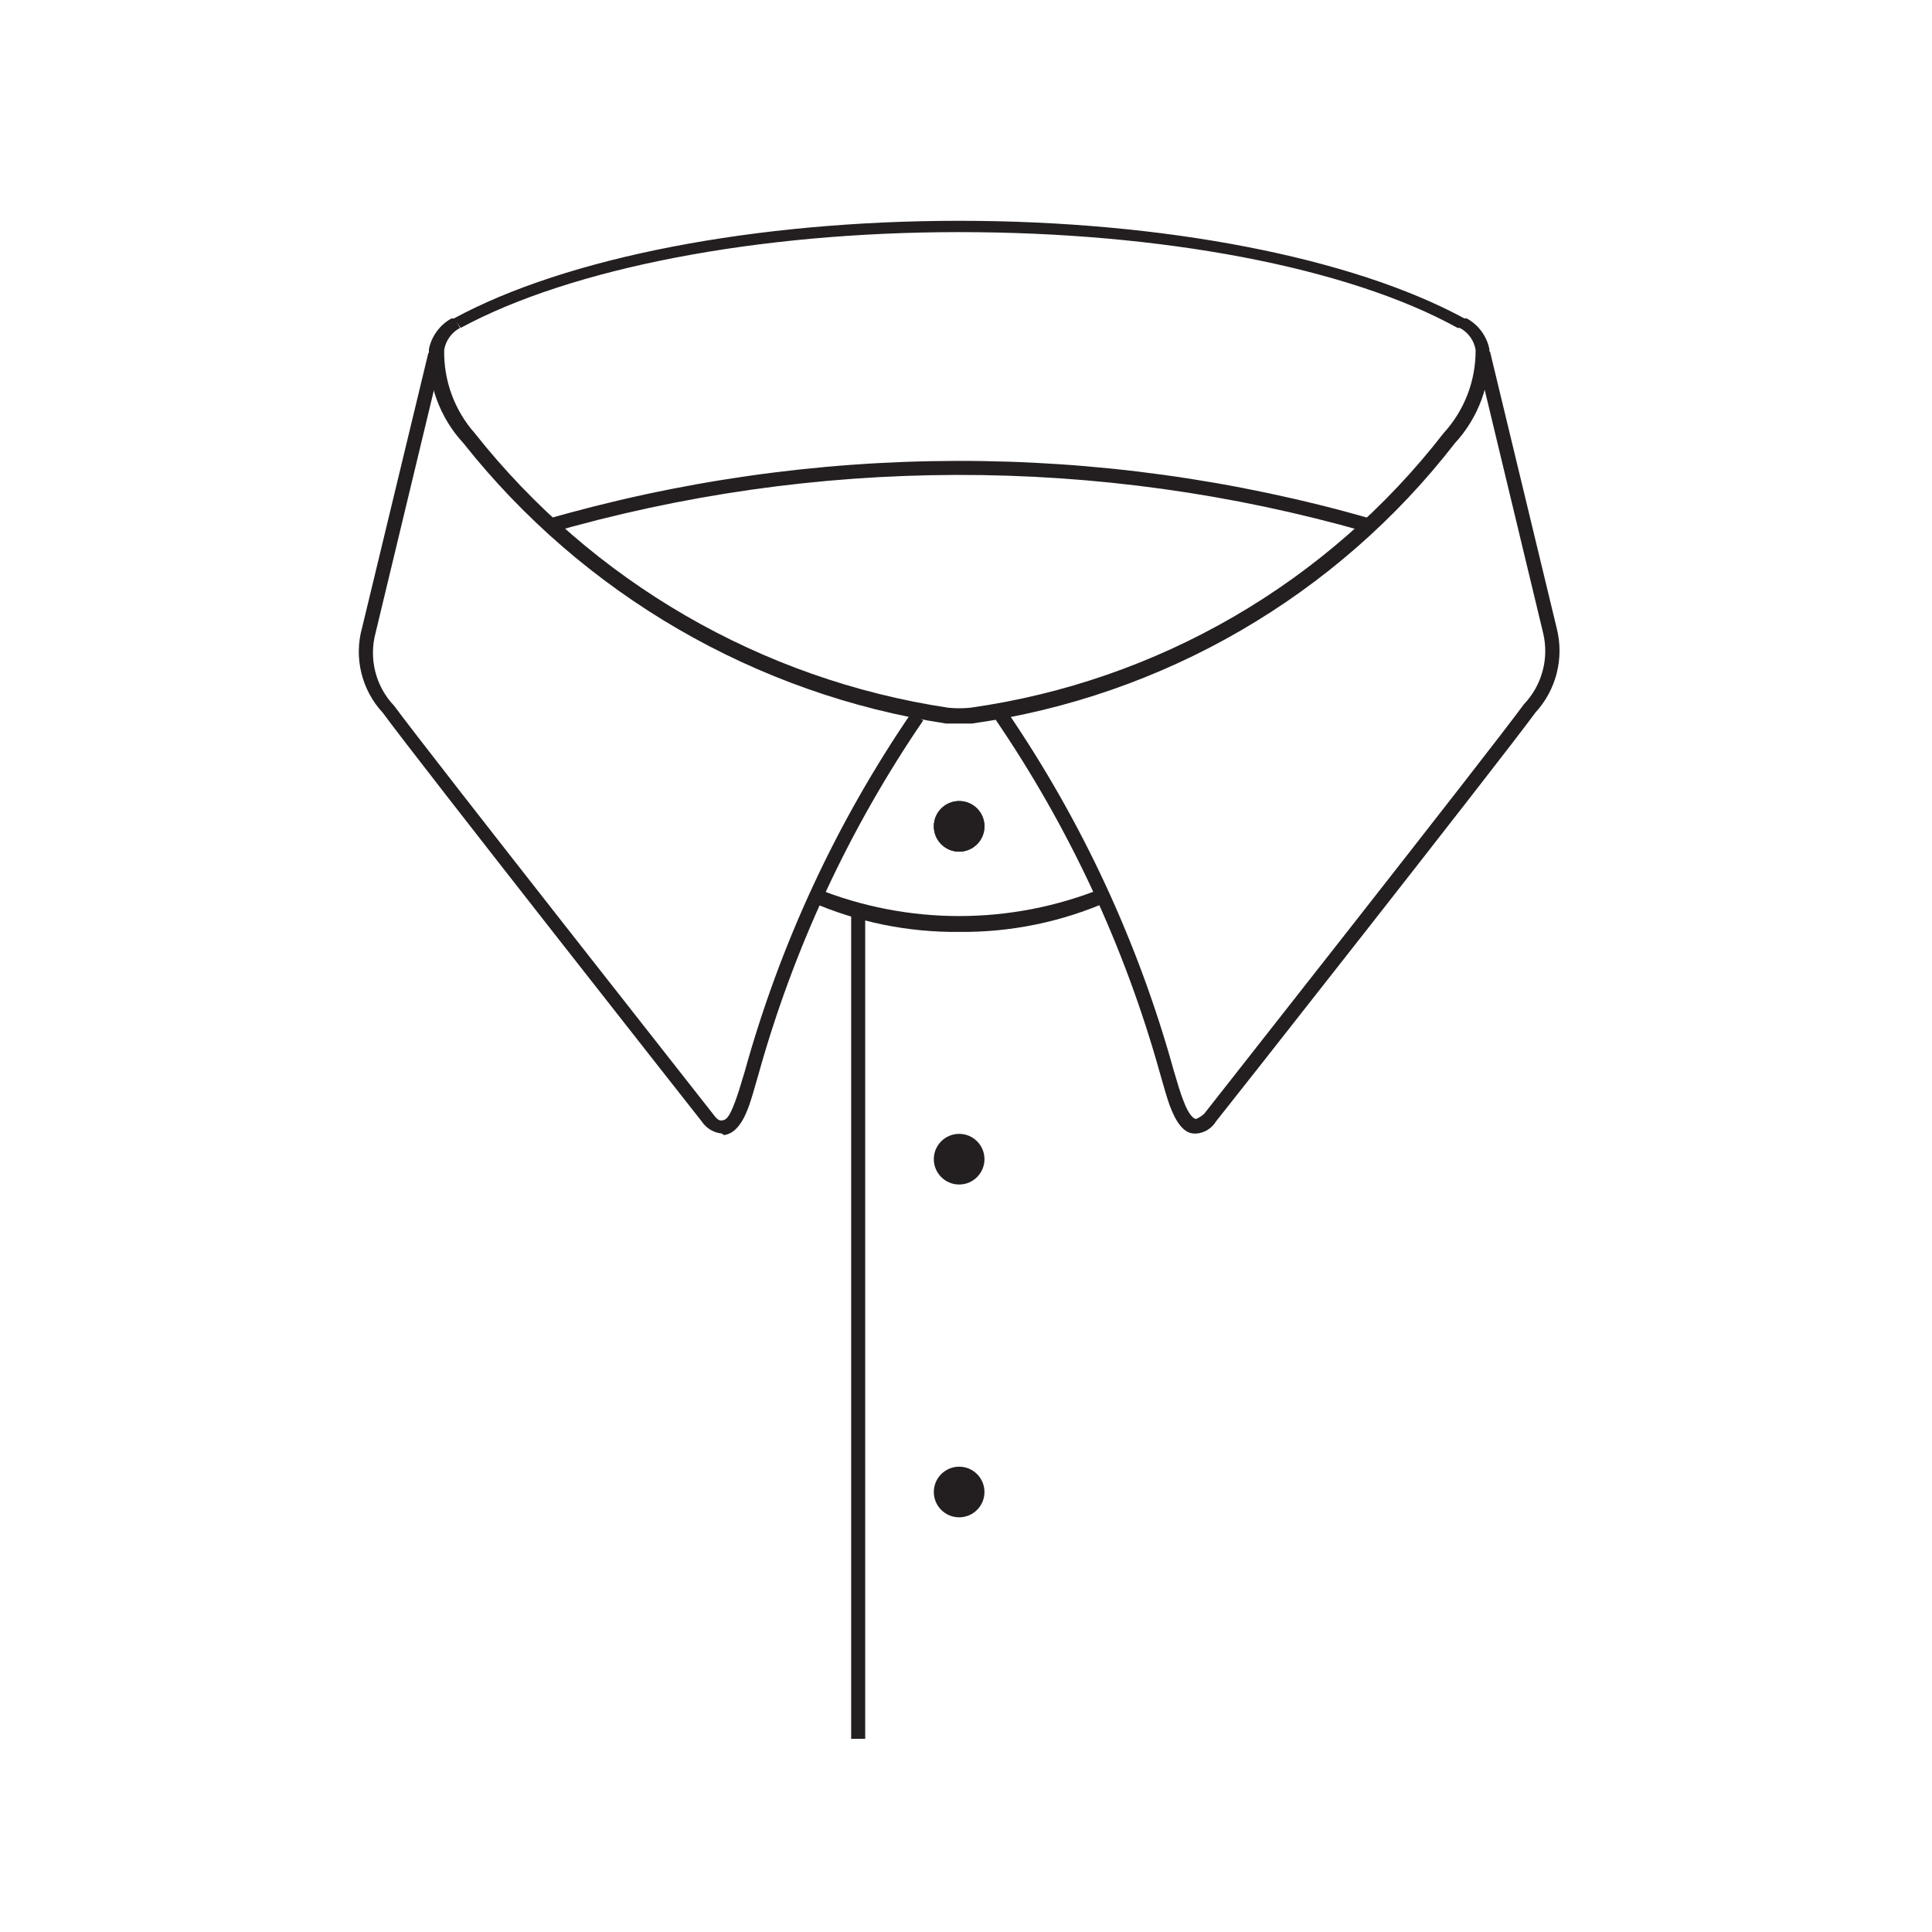 <svg xmlns="http://www.w3.org/2000/svg" width="70" height="70" fill="none" viewBox="0 0 70 70">
    <path fill="#231F20" d="M34.73 26.215h-.453c-6.903-1.055-13.15-4.684-17.486-10.157-.425-.458-.753-.996-.968-1.583-.214-.586-.31-1.209-.281-1.833.048-.232.147-.451.288-.642.14-.19.322-.349.53-.463h.088C20.516 9.327 27.358 8 34.752 8c7.394 0 14.236 1.326 18.304 3.537h.088c.208.114.389.272.53.463.141.191.24.41.288.642.028.624-.068 1.247-.282 1.833-.215.586-.543 1.124-.967 1.583-4.288 5.534-10.565 9.178-17.497 10.157h-.486zM16.537 11.66l.132.22c-.15.08-.28.193-.38.331-.1.138-.167.297-.195.465-.023 1.11.372 2.186 1.106 3.018 4.25 5.371 10.381 8.927 17.154 9.948.268.027.539.027.807 0 6.791-.959 12.941-4.527 17.143-9.948.754-.823 1.169-1.901 1.16-3.018-.027-.168-.094-.327-.193-.465-.1-.138-.23-.251-.381-.33h-.078c-4-2.211-10.754-3.471-18.06-3.471-7.306 0-14.06 1.304-18.06 3.47l-.155-.22z"/>
    <path fill="#231F20" d="M26.153 41.07c-.147-.014-.289-.062-.415-.138-.126-.077-.234-.18-.315-.303-.088-.111-10.334-13.131-11.55-14.8-.38-.409-.65-.907-.781-1.45-.132-.542-.122-1.108.03-1.645l2.398-9.948.497.122-2.41 10.025c-.123.46-.126.946-.008 1.409.118.462.353.887.683 1.232 1.216 1.658 11.462 14.668 11.561 14.8.1.133.188.243.32.221.133-.022.244-.066.465-.663.1-.254.21-.63.354-1.105 1.286-4.64 3.329-9.035 6.046-13.01l.42.288c-2.685 3.932-4.705 8.278-5.98 12.866-.144.497-.254.895-.354 1.16-.232.62-.52.95-.884.995l-.077-.055z"/>
    <path fill="#231F20" d="M34.752 33.765c-1.86.019-3.702-.358-5.405-1.105l.221-.476c3.326 1.342 7.042 1.342 10.368 0l.22.476c-1.702.747-3.544 1.124-5.404 1.105zM34.752 30.858c.506 0 .917-.411.917-.918 0-.506-.41-.917-.917-.917-.507 0-.918.41-.918.917 0 .507.411.918.918.918z"/>
    <path fill="#231F20" d="M43.351 41.07h-.077c-.365 0-.652-.375-.885-.994-.099-.265-.21-.663-.353-1.16-1.275-4.588-3.295-8.934-5.98-12.866l.42-.288c2.717 3.975 4.76 8.37 6.046 13.01.144.486.254.862.354 1.105.22.597.409.663.453.663.044 0 .265-.132.32-.21.056-.077 10.357-13.153 11.562-14.81.325-.34.56-.756.681-1.21.122-.454.127-.932.015-1.388l-2.42-10.07.497-.121 2.42 10.036c.134.533.134 1.09-.001 1.623-.135.532-.4 1.023-.772 1.427-1.216 1.67-11.462 14.69-11.572 14.812-.075.124-.178.229-.301.306-.123.077-.262.123-.407.136z"/>
    <path fill="#231F20" d="M19.852 19.33l-.154-.487c9.768-2.836 20.14-2.859 29.92-.066l-.154.486c-9.68-2.763-19.944-2.74-29.612.066zM31.348 33.068h-.509V63h.509V33.068zM34.752 30.858c.506 0 .917-.411.917-.918 0-.506-.41-.917-.917-.917-.507 0-.918.41-.918.917 0 .507.411.918.918.918zM34.752 42.917c.506 0 .917-.411.917-.918 0-.507-.41-.917-.917-.917-.507 0-.918.41-.918.917 0 .507.411.918.918.918zM34.752 54.975c.506 0 .917-.41.917-.917 0-.507-.41-.917-.917-.917-.507 0-.918.41-.918.917 0 .507.411.917.918.917z"/>
</svg>
